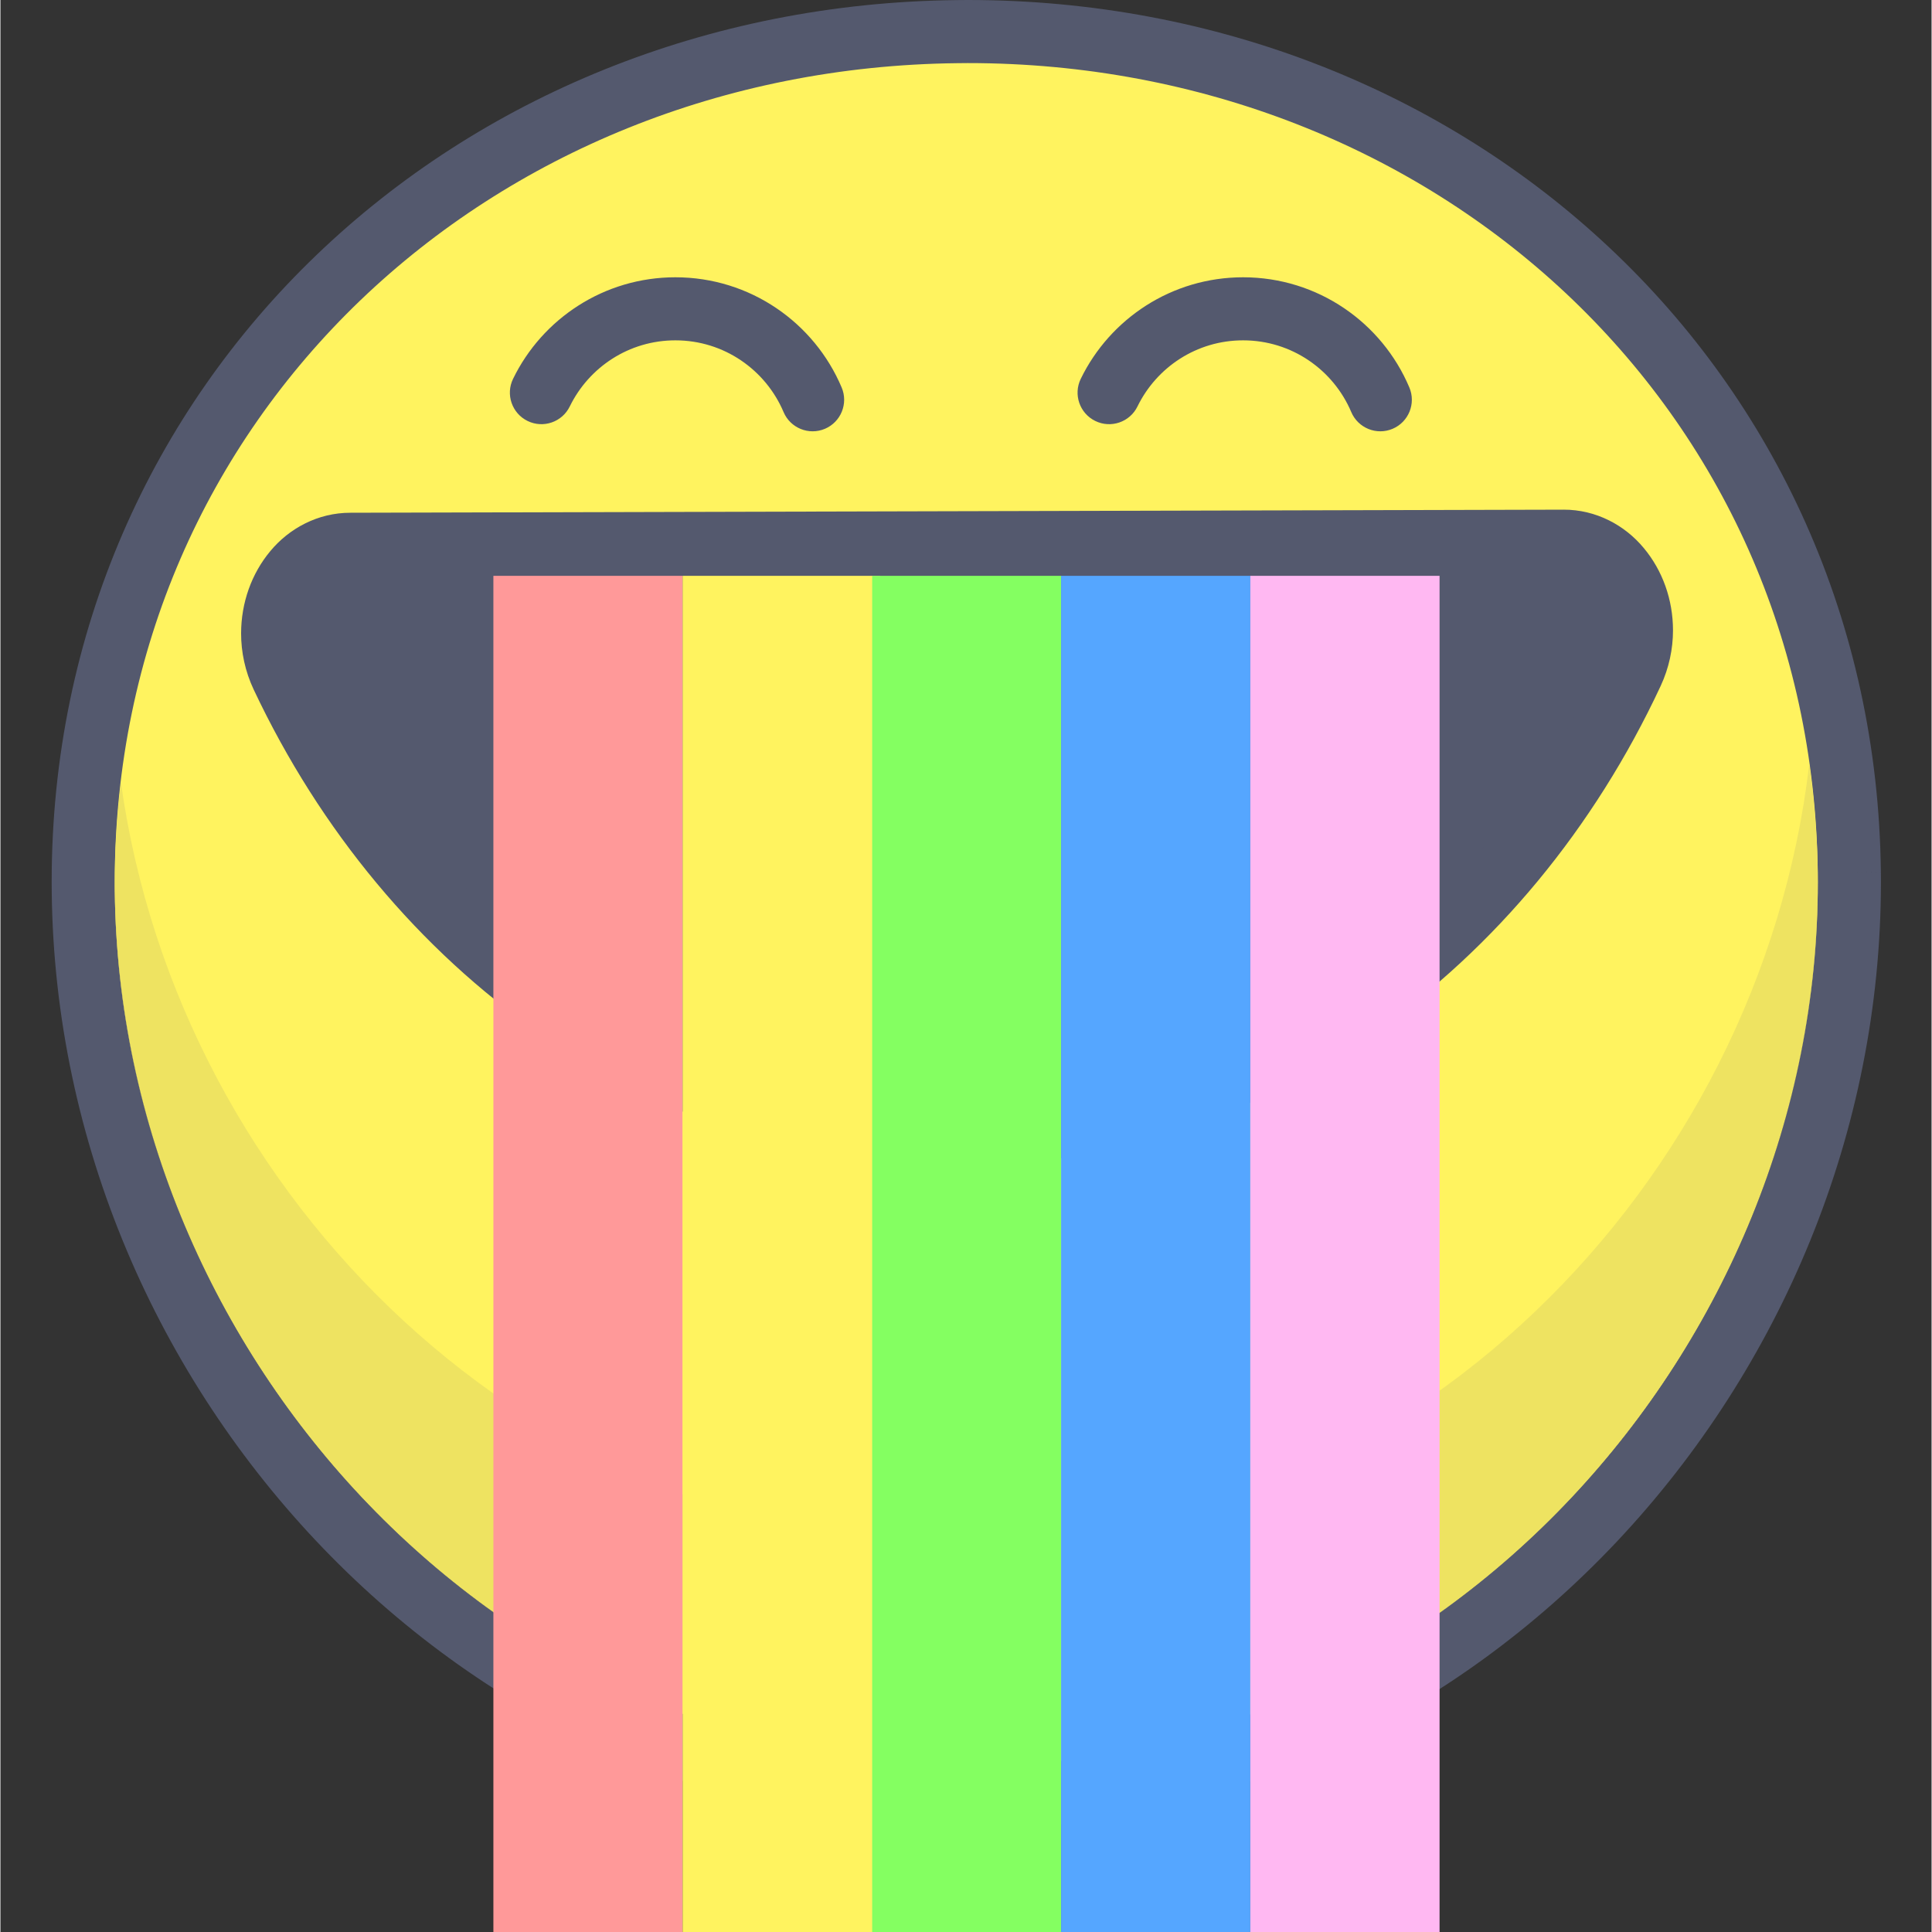 <svg height="418pt" viewBox="-11 0 418 418.188" width="418pt" xmlns="http://www.w3.org/2000/svg"><rect x="-11" y="0" width="418" height="418.188" fill="#333333" stroke="none"/><path d="m389.195 188.801c-1.156-105.562-87.598-183.121-193.16-181.953-105.559 1.164-190.273 80.602-189.102 186.16 1.16 105.562 87.754 197.273 193.312 196.109 105.559-1.16 190.121-94.758 188.949-200.316" fill="#fff35f"/><path d="m389.195 188.801 6.828-.078c-.582-54.242-23.012-101.594-58.812-135.176-35.781-33.609-84.902-53.547-138.832-53.547-.789 0-1.613 0-2.477.02h.062c-54.109.594-103.082 21.133-138.531 55.156-35.453 33.992-57.359 81.578-57.34 135.676 0 .73 0 1.484.012 2.242.605 54.285 23 104.922 58.758 142.047 35.746 37.109 85.047 60.809 139.395 60.809.695 0 1.371-.008 2.023-.008h.039c54.438-.602 103.43-24.887 138.699-62.406 35.273-37.531 57.008-88.402 57.02-142.582 0-.75-.008-1.484-.012-2.227l-6.832.074-6.828.066c.012.699.012 1.395.012 2.086.012 50.496-20.312 98.133-53.312 133.227-33.012 35.098-78.5 57.559-128.902 58.109h.043c-.672.008-1.32.012-1.953.012-50.312-.004-96.094-21.914-129.559-56.637-33.449-34.715-54.391-82.133-54.941-132.73-.008-.703-.012-1.391-.012-2.082.016-50.391 20.254-94.234 53.145-125.828 32.902-31.566 78.492-50.789 129.227-51.348h.055c.703-.02 1.438-.02 2.207-.02 50.559 0 96.277 18.66 129.488 49.84 33.207 31.203 53.934 74.836 54.5 125.379z" fill="#54596e"/><path d="m380.523 165.383c-10.719 91.539-87.191 168.09-180.879 169.121-.637.008-1.281.012-1.914.012-92.84 0-170-74.445-182.641-165.113-.883 7.328-1.363 14.809-1.344 22.441 0 .359.004.719.008 1.086.551 50.598 21.492 98.02 54.941 132.734 33.465 34.723 79.246 56.633 129.559 56.637.633 0 1.281-.004 1.953-.012h-.043c50.402-.551 95.891-23.012 128.902-58.109 33-35.094 53.324-82.734 53.312-133.227 0-.691 0-1.387-.012-2.082-.004-.508-.012-1.02-.023-1.527-.16-7.477-.805-14.801-1.82-21.961" fill="#eee361"/><g fill="#54596e"><path d="m382.348 187.348c.008.508.016 1.016.023 1.527.012.691.012 1.387.012 2.078.012 50.496-20.316 98.133-53.316 133.227-33.012 35.098-78.496 57.559-128.898 58.109h.043c-.676.008-1.324.012-1.953.012-50.312-.004-96.098-21.914-129.562-56.637-33.449-34.715-54.387-82.133-54.941-132.73 0-.367-.004-.73-.008-1.09.004.449.004.895.008 1.344 1.117 101.148 83.59 189.117 184.512 189.117.641 0 1.266-.004 1.906-.008 101.797-1.125 183.324-91.379 182.203-193.168-.008-.594-.016-1.188-.027-1.781"/><path d="m171.086 83.871c-5.922-14.02-19.809-23.848-35.988-23.852-15.441.004-28.809 8.969-35.137 21.98-1.652 3.387-.242 7.473 3.148 9.125 3.387 1.652 7.473.242 9.125-3.145 4.141-8.477 12.812-14.316 22.863-14.309 10.527-.008 19.547 6.402 23.414 15.52 1.465 3.469 5.473 5.094 8.945 3.629 3.473-1.469 5.098-5.473 3.629-8.949zm0 0"/><path d="m293.965 83.871c-5.922-14.02-19.809-23.848-35.988-23.852-15.441.004-28.809 8.969-35.137 21.98-1.652 3.387-.242 7.473 3.148 9.125s7.477.242 9.129-3.145c4.137-8.477 12.809-14.316 22.859-14.309 10.531-.008 19.547 6.402 23.414 15.52 1.469 3.469 5.473 5.094 8.945 3.629 3.473-1.469 5.098-5.473 3.629-8.949zm0 0"/><path d="m327.273 117.145c12.887-.031 20.918 15.547 14.895 28.469-27.742 59.461-82.828 99.973-146.262 99.973-63.168 0-118.066-40.18-145.914-99.234-6.074-12.887 1.902-28.5 14.789-28.535zm0 0"/><path d="m327.273 117.145.82 6.777-.781-6.441v6.488l.781-.043-.781-6.445v6.488c2.766.027 4.988 1.176 6.922 3.418 1.891 2.227 3.152 5.559 3.141 9.031 0 2.105-.438 4.246-1.402 6.316-13.387 28.695-33.344 52.742-57.461 69.566-24.125 16.824-52.355 26.457-82.605 26.465-30.125-.008-58.246-9.559-82.309-26.254-24.051-16.695-43.992-40.566-57.43-69.07-.977-2.078-1.422-4.23-1.422-6.352-.012-3.465 1.242-6.793 3.129-9.023 1.934-2.238 4.148-3.391 6.918-3.422l262.496-.672.801-.047-.816-6.781-.02-6.824-262.492.668c-7.102-.012-13.312 3.434-17.344 8.301-4.074 4.883-6.312 11.18-6.324 17.797-.004 4.039.859 8.211 2.723 12.172 14.41 30.551 35.844 56.305 61.996 74.465 26.141 18.156 57.051 28.695 90.094 28.691 33.18.004 64.211-10.621 90.422-28.918 26.219-18.297 47.672-44.238 62.023-74.996 1.836-3.938 2.68-8.074 2.68-12.082-.012-6.633-2.258-12.934-6.344-17.816-4.039-4.871-10.266-8.309-17.371-8.285l-.863.051.82 6.777-.02-6.824zm0 0"/></g><path d="m95.703 124.641h40.961v293.547h-40.961zm0 0" fill="#f99"/><path d="m136.664 124.641h42.73v293.547h-42.73zm0 0" fill="#fff35f"/><path d="m177.691 124.641h40.895v293.547h-40.895zm0 0" fill="#84ff61"/><path d="m218.586 124.641h40.957v293.547h-40.957zm0 0" fill="#55a6ff"/><path d="m259.543 124.641h40.961v293.547h-40.961zm0 0" fill="#ffb8f2"/></svg>